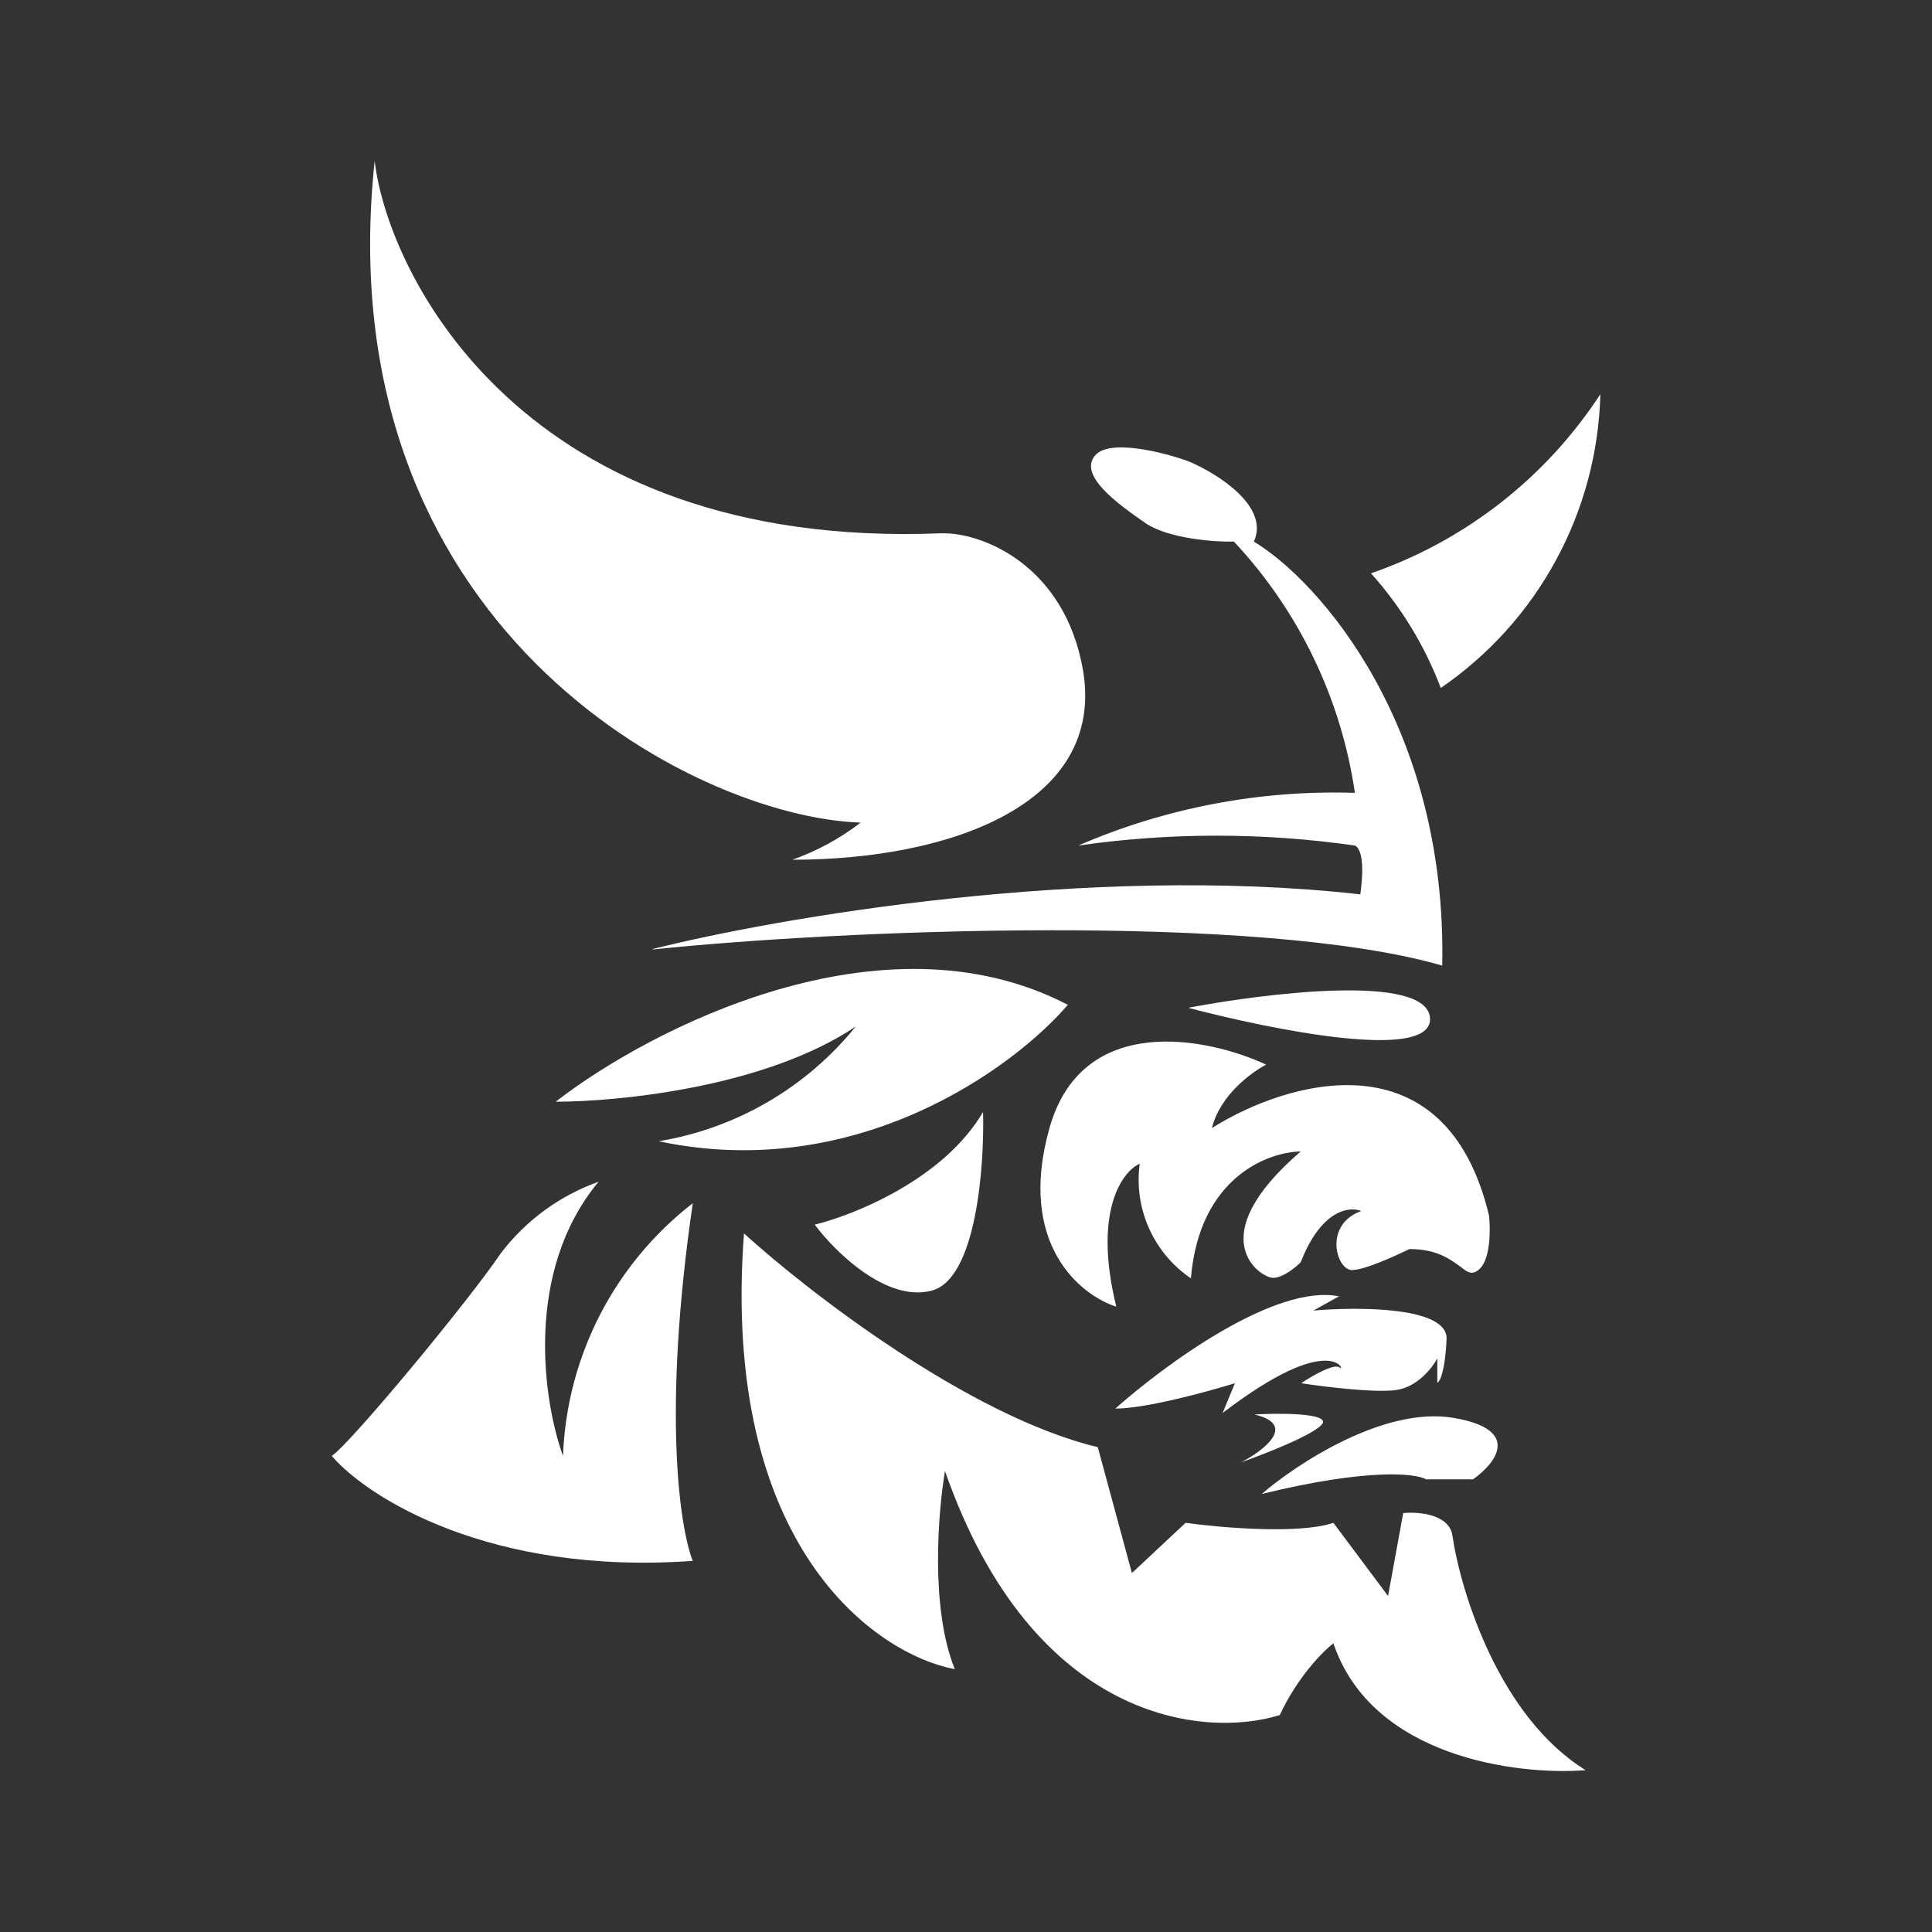 <svg width="24" height="24" viewBox="0 0 24 24" fill="none" xmlns="http://www.w3.org/2000/svg">
<rect x="0" y="0" width="24" height="24" fill="#333333" stroke="none"/>
<path d="M4.654 2C4.824 3.424 6.503 6.831 11.685 6.625C12.188 6.606 13.23 7.013 13.455 8.334C13.728 9.989 11.8 10.68 9.842 10.68C10.148 10.572 10.434 10.417 10.691 10.219C8.588 10.146 4.042 7.758 4.654 2ZM17.031 7.122C18.201 6.717 19.203 5.934 19.88 4.897C19.862 5.619 19.673 6.326 19.328 6.96C18.984 7.595 18.493 8.138 17.898 8.546C17.699 8.022 17.405 7.539 17.031 7.122ZM8.109 11.789C9.624 11.407 13.503 10.728 16.898 11.11C16.922 10.94 16.958 10.57 16.831 10.504C15.691 10.34 14.534 10.34 13.394 10.504C14.477 10.035 15.651 9.811 16.831 9.849C16.66 8.68 16.136 7.59 15.328 6.728C15.085 6.734 14.521 6.691 14.237 6.503C13.885 6.261 13.388 5.903 13.606 5.655C13.788 5.449 14.455 5.619 14.758 5.728C15.122 5.879 15.776 6.291 15.576 6.728C16.382 7.213 17.976 9.007 17.916 11.995C15.631 11.334 10.424 11.552 8.109 11.795V11.789ZM13.261 12.48C10.958 11.286 8.066 12.783 6.903 13.686C7.672 13.686 9.503 13.51 10.63 12.752C10.016 13.511 9.145 14.018 8.182 14.177C10.636 14.698 12.594 13.268 13.267 12.48H13.261ZM14.776 12.516C15.746 12.334 17.716 12.092 17.764 12.643C17.807 13.201 15.788 12.789 14.77 12.522L14.776 12.516ZM13.867 16.232C13.425 16.092 12.63 15.456 13.037 14.013C13.443 12.571 15 12.886 15.728 13.225C15.546 13.322 15.158 13.601 15.055 14.013C15.976 13.431 17.958 12.831 18.498 15.104C18.516 15.286 18.516 15.662 18.364 15.777C18.279 15.844 18.225 15.801 18.134 15.729C18.013 15.644 17.849 15.516 17.51 15.516C17.334 15.601 16.952 15.777 16.794 15.777C16.601 15.777 16.437 15.213 16.91 15.044C16.764 14.983 16.413 15.025 16.158 15.68C16.097 15.741 15.94 15.874 15.813 15.874C15.661 15.874 14.903 15.383 16.158 14.304C15.746 14.31 14.897 14.632 14.794 15.88C14.566 15.726 14.386 15.51 14.273 15.258C14.161 15.007 14.121 14.729 14.158 14.456C13.94 14.553 13.576 15.05 13.867 16.232ZM6.224 15.565C6.534 15.159 6.955 14.851 7.436 14.68C6.503 15.801 6.751 17.419 6.994 18.086C7.016 17.477 7.173 16.88 7.451 16.337C7.73 15.795 8.124 15.32 8.606 14.947C8.224 17.559 8.448 18.995 8.606 19.39C6.084 19.571 4.563 18.601 4.121 18.086C4.345 17.941 5.806 16.183 6.224 15.565ZM9.242 15.322C10.042 16.05 12.043 17.595 13.637 17.977L14.061 19.541L14.728 18.917C15.158 18.977 16.14 19.062 16.564 18.917L17.243 19.826L17.431 18.796C17.619 18.777 18.007 18.808 18.043 19.08C18.146 19.771 18.619 21.323 19.698 21.99C18.849 22.056 17.043 21.832 16.564 20.414C16.437 20.511 16.122 20.826 15.898 21.305C14.97 21.596 12.831 21.402 11.739 18.274C11.655 18.771 11.552 19.971 11.861 20.735C10.867 20.547 8.951 19.195 9.242 15.322ZM16.637 16.104C15.837 15.941 14.455 16.965 13.855 17.498C14.237 17.498 15.007 17.286 15.34 17.183L15.188 17.553C16.558 16.504 16.716 17.056 16.643 16.989C16.582 16.929 16.297 17.092 16.164 17.183C16.443 17.226 17.073 17.304 17.34 17.268C17.607 17.232 17.795 16.989 17.855 16.874V17.177C17.886 17.165 17.952 17.038 17.97 16.632C17.982 16.232 16.879 16.232 16.316 16.28L16.643 16.098L16.637 16.104ZM15.582 17.571C15.891 17.553 16.491 17.553 16.431 17.68C16.358 17.808 15.728 18.056 15.419 18.165C15.697 18.02 16.122 17.698 15.582 17.571ZM15.673 18.559C16.11 18.183 17.195 17.468 18.055 17.613C18.916 17.759 18.576 18.183 18.298 18.377H17.716C17.595 18.305 17.006 18.232 15.673 18.559ZM12.212 13.813C11.727 14.643 10.618 15.092 10.121 15.213C10.37 15.547 11.012 16.183 11.576 16.032C12.127 15.886 12.23 14.492 12.212 13.813Z" fill="white"/>
</svg>
